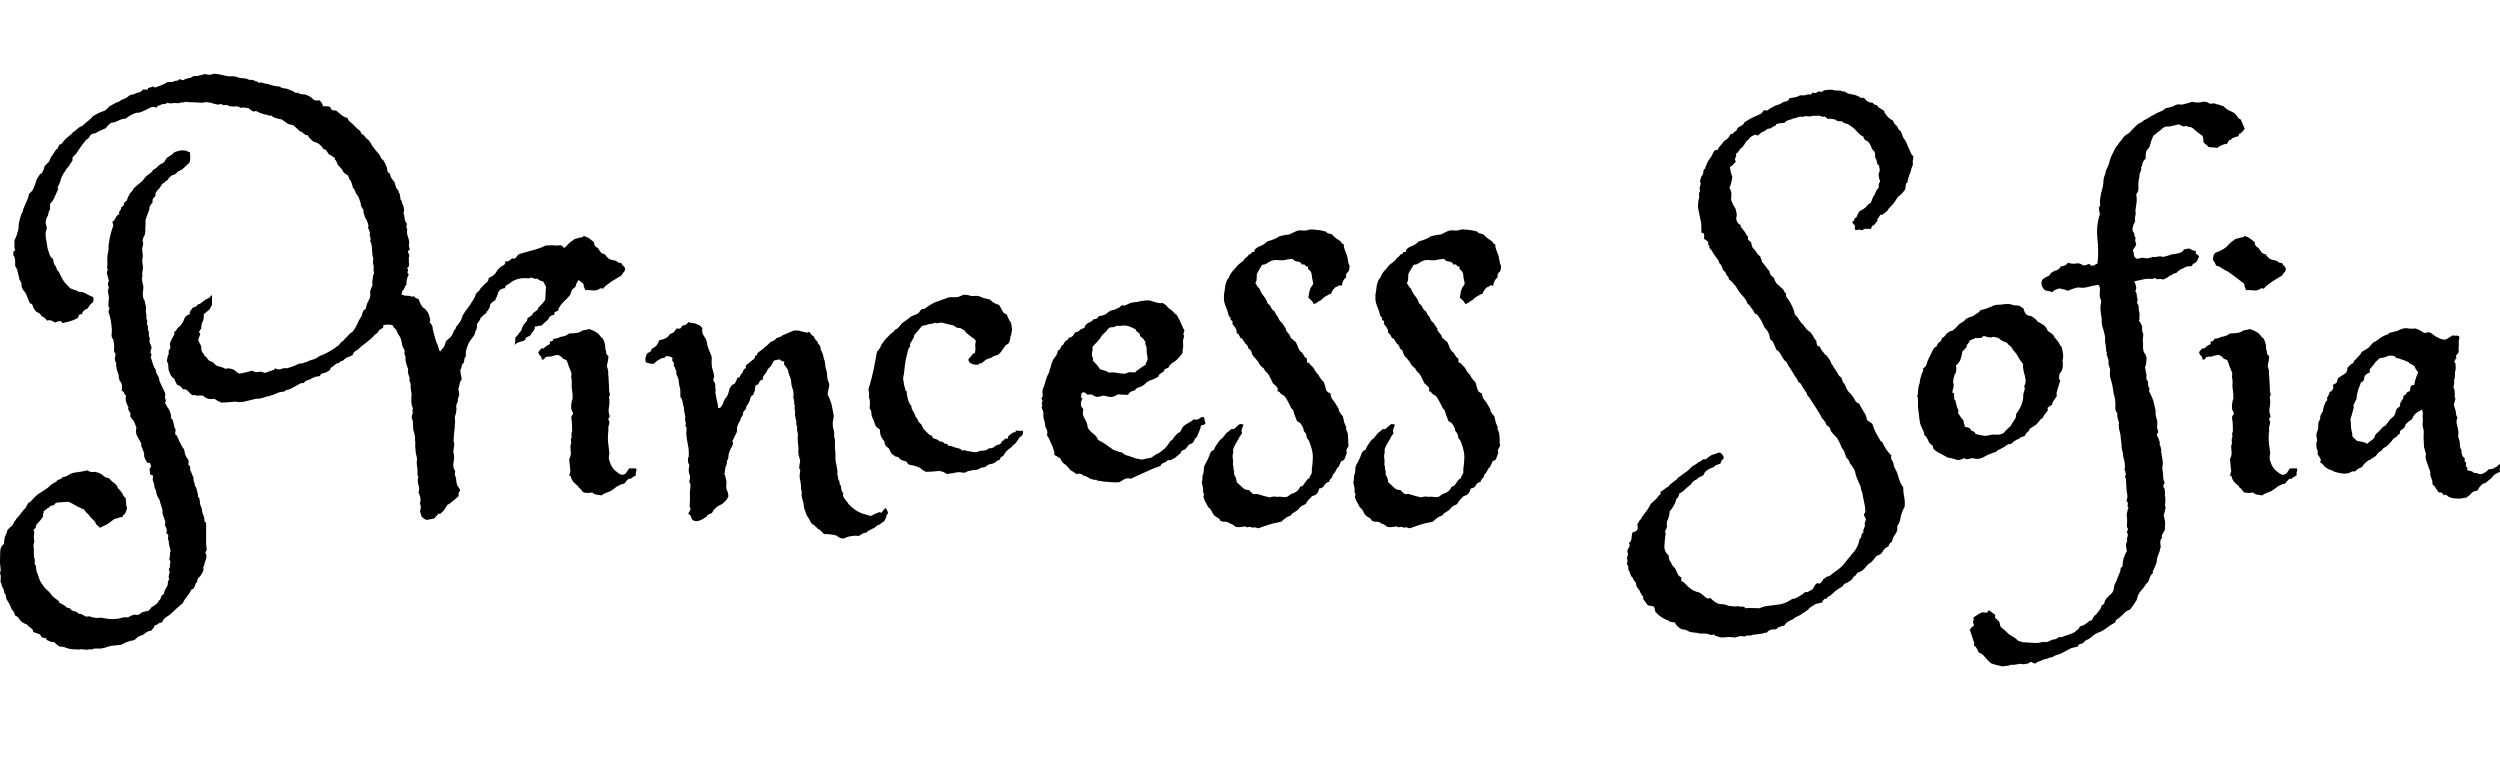 <svg width="71.312" height="21.656" viewBox="0 0 71.312 21.656" xmlns="http://www.w3.org/2000/svg"><path transform="translate(0 13.809) scale(.014 -.014)" d="m387 676q1-10 0.5-14t-1.5-7l-15-14q-7-3-8.5-4t-2.5-3q-5-4-6.5-4t-3.5-1q-6-5-6.5-6t-1.5-3q-4-2-5.5-4t-5.5-4q-5-8-6-9t-3-3q-4-5-5-7t0-5q-2-3-4.5-5.5t-1.5-8.5q-7-8-6.5-10.5t-1.5-7.5q-4-11-5-13-2-6-1.5-11t-0.5-9q1-13-3-19t-1-14q-3-10-2-15.5t1-10.5q-2-9-0.5-15.5t0.5-10.5q-2-11-1-12.5t-1-5.5q1-9 2-12.5t1-5.5q0-8-0.5-8.5t-0.5-2.5q0-12 2-14.5t2-4.5q3-12 2.5-14.5t-0.5-4.5q2-12 1.5-12.5t-0.5-2.5q3-7 2-8t-1-3q3-6 2.5-7.5t-0.5-3.5q3-7 2.5-8.5t-0.5-3.5q3-9 2-10t0-5q1-2 2-5.5t2-5.5q-4-10-1.5-12t-0.5-7q4-12 5.5-17t4.5-8q1-8 4-12t4-12q6-14 9.5-20t1.5-12q3-11 1.5-10.5t-1.5-1.5q6-11 8-13.5t3-7.5q2-4 1.5-8t3.5-6q3-12 3.5-15t2.5-5q-2-10-0.5-10t2.5-2q6-13 8-17 4-8 7-11 2-11 4-14.5t5-7.5q1-4 0-7t3-5q1-7 0.5-8t1.5-3q1-2 2-5.5t3-5.5q0-8 1.5-10.5t1.5-7.5q3-3 5-13 2-6 1.5-8.5t2.5-3.5q2-10 1.5-11t0.5-3q4-8 4-15 5-12 4.5-16t3.5-6q0-13 0-21t0-19q0-6 1-11.5t-3-8.5q4-5 2-13-4-11-4-13.5t-2-2.5q2-8-2-13-4-8-8-10-2-3-2-6t-3-5q-3-9-4.5-10.5t-4.5-2.5q-4-8-9-14t-9-14q-7-6-9.5-8t-4.5-4q-12-12-18.5-15.5t-9.5-11.5q-5 0-7.5-2.5t-7.5-3.5q-1-4-3-6t-4-5q-5 0-9-2.5t-7-5.5q-11-3-14.5-7.5t-10.5-4.5q-13-4-16.5-6.5t-9.5-2.5q-15-1-21.5-3.5t-13.5-3.5q-8 0-12 0t-6-2q-4 1-8 0t-9 0q-8 1-9 0t-2 0q-17 0-24 3t-15 3q-9 7-10 8.5t-5 0.5q-12 4-11.5 6t-1.5 2q-8 1-9 3.5t-3 4.5q-9 3-11.5 4t-2.5 5q-7 7-9.5 7.5t-0.5 2.5q-14 5-17 11t-9 8q-4 12-7 12-3 9-5.5 13t-5.5 9q-1 9-3 11t-2 7q-5 9-5 12t-2 4q1 12 0.5 14t-1.5 4q2 6 1 12t-1 13q0 11 0.5 20.5t7.5 14.5q1 14 3.5 18t3.5 10q5 6 7.5 7.5t3.5 3.5q3 7 6 10 2 4 5 6.5t6 7.5q7 9 9 10 5 11 7 11.5t4 2.5q10 12 18.5 17t16.5 11q4 4 8 7t9 5q2 4 6 4.5t6 4.5q8 1 13.5 5t15.5 5q8 1 13 2t9 2q7-5 16-3 12-3 16-7.5t12-5.5q8-9 10-9 8-8 7.5-8.5t0.5-2.5q9-9 10.5-13.5t5.5-6.5q1-7 1-11.5t2-9.5q-4-13-6.5-13.5t-2.5-4.5q-5 0-8-1.5t-9-2.5q-12-10-18-12.5t-11-5.5q-9 7-9 9t-2 4l-9 9q-3 5-8 9-6 8-7 7.5t-2 0.5q-11 5-16.5 8.5t-11.5 5.5q-15-1-21-1.5t-8-5.5q-7-1-8-2t-2-3q-4-1-6-3.5t-5-3.5q0-4-1-5.5t0-5.5q-7-10-14-17-1-6-2.5-7.5t-3.5-2.5q3-4 1-13 0-7 1-11-3-10-1-14 0-8 0-13t2-11q-1-9 0.5-9.5t1.5-1.5q1-12 2.5-14.5t2.5-6.5q2-5 3-8.5t5-8.5q6-9 7-9 9-8 11.5-12t5.5-6q9-7 10-7.5t0-2.5q12-6 14.5-9t8.5-3q2-5 8-6t9-5q5 0 8-2t7-4q9 1 9.5 0t2.5-1q12-3 17-1 15-3 26-3t19 3q8 1 9 0.5t4 0.5q3 2 8 4t10 0q3 1 5 2.5t5 3.5q13 3 13 3 6 8 8 8.5t4 2.5q7 5 7.5 7.5t3.5 3.5q3 9 4.5 10t3.5 2q0 3 1.5 6.5t3.5 6.5q3 4 3 9t3 8q-2 4-1 8t2 6q-3 7-1 8.5t1 3.5q0 4 1 7.5t-2 6.5q2 11 1.5 13.5t1.5 3.5q-4 14-4 18.5t-2 6.5q2 10-0.5 10t-2.5 3q2 6-1 11t-1 11q-5 14-5.5 16t-0.5 9q-5 15-6 20-6 9-6.5 15t-3.5 9q0 6-1.5 9.5t-2.5 8.5q2 8-0.5 8t-4.5 2q-2 12-0.5 13t2.5 2q-2 10-4 8.5t-4 0.5q-8 12-6 17-3 11-5 14t-1 8q-6 10-9 16t-1 16l-5 13q-6 7-7 9t0 7q-5 8-5 9.5t1 2.5q-3 5-5 11.5t0 12.5q-3 2-4 5.5t-5 4.5q1 5 0.5 11t-4.5 9q-3 11-2 11t0 1q-5 13-4.5 15t-1.5 4q2 3 0 7t-2 7q2 11 1 11.5t-2 2.5q-1 4-0.5 9t-0.5 10q-1 8-2.5 8.5t-1.5 2.5q-1 3-0.5 7t0.5 7q-1 22-7 38 3 10 1.5 9.5t-1.5 1.5q0 12 0.5 12.5t0.5 2.5q0 6-1.5 12t1.5 11q-4 8 0 14-3 11-4 15t2 7q-2 3-1.5 6.5t0.5 7.5q-1 14 1 21t1 13q2 16 4.5 25.5t5.5 17.5q-3 9-0.5 9t2.5 2q5 9 6.5 10t3.5 2q-1 5 1.5 7t2.5 7q5 2 5.5 6.5t5.5 6.5q5 14 8.5 17t5.5 8l10 9q7 5 9 7.5t4 5.5q3 4 8.5 7.5t8.5 8.5q5 3 7 4.5t3 3.5q8 6 8.5 5.5t1.5 0.5q3 2 5 6t5 6q9 5 13 10 3 1 6 2t8 2q10 0 12-1.5t6-2.5zm28-330q1-9-2-14.5t-3-14.5q-6-8-4-8.5t2-2.5q-1-4-2.5-7t-1.5-6q2-5 4.5-9t1.5-10q2-6 4-7.5t2-4.5q5-3 7.5-7.5t9.5-5.5q8-8 9-8 12-3 15-5t7 0q11-1 15-5t9-6q16 3 21.5 5t10.5-2l12 1q4-1 6-2t6 1q11 4 13 4.5t4 3.5q5-4 11.5-1.5t12.5 1.5q14 4 19 7t13 3q3 2 6 2.5t6 2.5q8 3 9.5 3t2.5 1q5 2 8 4.5t8 3.5q19 9 29 17 6 4 8 8 6 4 7.5 6.5t5.5 5.5q6 7 7.5 8t3.5 2q8 10 13 23l6 10q3 12 5 12t3 2q2 10 6.5 18t2.5 17q3 10 4 11t1 3q-1 5 0 10t1 8q3 7 2 8.5t-1 2.5q0 3 0.5 6t-1.5 8q0 7 0.5 9.5t-1.5 6.5q-1 11-1.5 18.5t-3.5 11.5q2 5 0 9.5t0 6.5q-2 7-3.5 10t0.5 5q-3 11-4.5 13t-2.5 4q-4 11-3.5 13.5t-1.5 4.5q-4 6-4 9t-1 5q-3 10-5.5 13t-3.5 5q-2 7-6 11-3 13-6 16t-3 8q-10 6-11 9t-3 5q-5 6-6 6.5t-2 2.5q-3 9-5 9.5t0 3.5q-10 7-13 8-6 10-8 10t-3 1q-4 6-8.5 9.5t-12.5 5.5q-9 8-10 11t-5 2q-8 6-8.5 7t-2.5 0l-14 13q-8 2-10 2.5t-4 2.5l-10 7q-18 3-21 8-5-1-7 0.5t-6 1.5q-11 3-14.5 5.5t-9.5 0.5q-9 6-9 6.5t-2 0.5q-9 2-11.5 1t-5.5 1-9 1.5-11 0.5q-6 3-8 2.5t-4-0.5q-2 1-5 2t-6-1q-11 2-12.5 3t-3.5 1q-10 2-12 1t-7-1q-11 1-18 1-9 0-10 0.5t-2 0.5q-8-2-10.5-1.5t-4.5-1.5q-9 1-14.5 0t-8.5 1q-5-3-12-3-5-3-8-3t-1-4q-5 1-8 1.5t-7-1.5q-11-6-14-7-10-4-11-3.5t-2 0.5q-15-5-22-12-10-1-16-4.5t-15-4.5q-6-5-7.5-7t-3.5-4q-17-7-20-10-10-1-12-6t-7-7q-9-11-13-17t-8-12q-5-5-6.5-6.5t-0.5-6.5q-7-11-8-12.5t-3-3.5-3.5-5-3.5-5q-2-4-4-7.5t-3-9.5q-3-8-5-11t1-4q-7-16-9.5-21t-7.5-10v-11q-4-7-4-12-5-8-5-16 3-9 2-12t-2-7q0-9 0.5-12t1.5-8q1-6 1.5-10t2.5-9q1-4 3-8.5t6-6.5q2-12 3.5-13t2.5-3q2-7 3.5-8t2.5-3q8-17 13-22.5t10-10.5q10-4 12.5-4.5t3.5-2.5q10 0 16.5-4t14.5-7q2-9-3-12.5t-8-10.5q-11-4-12-12-5 1-6-2t-3-6q-10-5-16.5-6.5t-14.5-3.5q-1 5-6.5 4t-7.5-3q-3 2-8 4t-9 0q-6 8-11 9-2 4-5 6t-7 4q-6 8-6.5 12t-5.5 4l-5 12q-3 9-5.5 11.5t-4.5 6.5q-2 2-2 6t-1 7q-4 6-4 8.5t-1 4.5l-3 13q-5 9-4.5 9.5t0.5 2.5q0 16-4 17 0 9 1.5 9t2.5 2q-2 3-1.5 9.5t-0.5 8.5l5 12q4 12 4 18t2 13q3 12 5 15t2 6q6 15 8.5 20t3.5 12q6 6 7 7t1 2q5 11 5 12 3 11 4 11 5 8 6 9t3 1q5 9 5 11.5t2 4.5 4 4 4 4q3 9 6 12 7 10 8 12t3 2q4 10 6 9.5t3 1.5q6 8 8 9.5t4 3.5q9 7 10 9t4 3q8 7 10.5 8.5t5.5 2.5q5 5 11 9.5t11 10.5q12 7 15.5 8t8.5 3q2 2 4 3.5t4 4.5q12 7 14 8 7 2 8.5 3.5t3.5 2.5q9 3 13.5 7t10.5 4q5 3 10.5 4t8.5 6q10-1 10 0.5t1 2.5q12 4 12 2.5t2-1.5q18 6 25 11 11 0 12 1 4 2 7.5 2t4.5 3q11-3 10.5-1.5t1.5 1.5q9 3 9.5 2.5t2.5 0.5q5 4 9.5 3.5t9.5 1.5q9 3 12 2t7-1q3 0 5.5 1t5.5 1q10-1 19-3.5t20-1.5q12-4 16.5-4t8.5-1q6-3 9-2.5t5-0.5q6-3 8-3t3-3q3 2 6.5 1t6.5-2q9-1 9.5-2t2.5-1q11-3 18-3 4-4 13-4l13-5q2-1 5-3t6 0q2-4 14-4 12-4 16-9t14-3q2-2 4-4.5t3-7.5q10 0 14-1 3-6 5-7t8-1q5-4 10-8.5t13-6.5q2-6 7-9.5t9-8.5q5-5 8-7t4-7q5-2 7.5-6t7.5-7q6-8 6-9t1-2q8-11 10.5-13.5t4.5-5.5q2-2 3-5.5t5-5.5q8-14 8-19.5t5-7.5q2-8 4.5-11t5.5-7q1-3 1.5-5.5t1.5-5.5q6-7 5.5-9t1.5-2q2-9 2-13 3-3 3-6t2-5q1-2 2-7.5t-1-9.5q2-4 2.5-10.5t4.5-10.5q-1-6-1-8t2-3q-2-8 1.5-17t1.5-17q3-10 0.5-10t-2.5-2q4-9 3-10t-1-3q0-10 0.5-14t-4.5-7q4-2 2-6t2-7q-5-8-5-21-3-3-4-6.5t-4-5.5q-2-11-3.5-13.5t-3.5-5.5q-7-14-9-19.5t-7-7.5q-4-6-4.5-8.5t-5.5-2.5q0-6-3.5-9.5t-2.5-8.5q-10-6-10-7.5t-1-2.5q-7-5-8-6.5t-3-3.5q-11-10-21-17-7-6-9-8-10-5-10-11-10-5-10.5-4.5t-1.5-0.5q-6-4-9-7-4 0-5.5-2.5t-6.5-2.5q-9-8-11-8.5t-2-4.5q-8-6-14-7t-7-6q-11-1-15.5-4t-11.5-5q-3-1-4.5-3.5t-6.5-1.5l-22-12q-11-3-11-4t-1-1q-2-1-5.5-1t-5.5-1l-12-5q-8-2-9-3t-3 0q-15-6-23-5-16-4-24.5-6t-17.5 0q-14-1-18.5-1.5t-9.5-0.5q-11 4-15 8-14-3-23 6-8 1-9 0.5t-2-0.5q-2 0-4.5 1t-6.5 0q-7 6-10 9.5t-9 2.5q-5 8-12 9-6 11-5 12-7 3-11 15-2 3-2 10.5t-3 10.5q2 15 4 14-1 9 1 10t2 4q0 4-0.5 6t0.5 5q5 11 7 13.5t1 7.5q4 2 5.5 5.5t5.5 5.5q7 8 9.5 15.5t11.5 9.5q-1 5 1 7t4 6q9 3 10 5.5t5 2.5l12 9q10 4 10 6.5t3 1.5v-19q-2-3-3-5.5t-3-4.5z"/><path transform="translate(10.705 13.809) scale(.014 -.014)" d="m159 66q3-11 0.5-21t3.5-19q-2-5 0-9.5t2-9.5q1-9 3.5-12t4.5-7q-4-7-3.5-9t0.5-3q-6-6-9-8-10-9-14-10l-7-11q-8-9-8.5-8t-2.5 1q-2-2-4.5-5t-4.5-5q-14-3-16-3-10 5-10.5 9t-2.5 8q3 10 1 13.5t0 7.5q1 8-4 18 2 5 1 11-2 7-2.5 12t1.5 8q-2 2-2 6.5t0 9.5q-2 12-1.5 15t0.5 6-1.5 8-1.5 10q-1 9-0.5 12.5t-0.5 7.5q0 2 0 5t-1 7q0 2-1.5 6t-1.5 9q0 13-1.5 15.5t-1.5 5.5q3 9 2 12t1 5q-3 5-3.5 14t0.5 15q-2 11-2 14t0 7q-3 8-2.5 9t0.5 3q-4 11-3.5 13.5t0.5 4.5q-6 15-5.5 21t-2.5 11q2 5-0.5 9t-3.5 7q-2 15-6 20t-6 12q-2 2-4 4t-4 6q-12 2-20-0.5t-15-7.5q-8-7-12-8t-6-5q-4 2-7 4.5t-6 4.5q1 3 2 6.5t1 7.5q2 3 5.5 5t4.5 7q6 3 6.5 5t2.5 4q7 8 10 8 6 6 7.5 8t3.5 1q12 11 19.5 15t15.5 6q3 0 6.5 0.5t5.5-1.5q12 0 13.5-1.5t5.5 0.5q3-4 10-6 2-4 3-7t3-6q2-4 5-5.5t5-4.5q6-8 6-12 4-11 0-11 2-3 4.5-6t2.5-9q3-11 5-19t5-13q3-12 5-14l8 10q2 3 2.5 6.5t2.5 5.5 4.5 4 4.5 4q6 10 6 12t3 3q1 5 3 7t4 5q6 7 8 17 2 2 3.5 5t3.5 5q2 3 4 5.5t4 5.5q7 11 9 14.5t3 8.5q4 4 6 5.5t3 4.5q10 11 13.5 13.5t3.5 8.5q13 5 17 15 8 9 12.5 10.5t4.5 8.5q6-1 8.5 1.5t5.5 4.5q6-2 8.5 2.5t6.5 6.5q15 4 19.5 5.5t9.5 2.5q10 3 15 5t9 4q13 1 16 0.5t7-0.5q2 0 6.5 0.5t6.5-4.5q7-1 10.5-4.5t8.5-5.5q1-5 5.5-7.5t3.5-9.5q2-2 3-7t3-8q0-7-1.5-8.5t1.5-2.5q0-11-0.5-10.5t-1.5-1.5q-7-10-7-15-7-5-8-8-2-6-2.5-7.5t-2.5-3.5q-8-9-9-9-7-8-8-9-4-6-4.5-7t-0.5-4q-3-2-6-3t-2-6q-10-1-13-10-12-10-13-12-5 0-7.5-1t-6.5-1q0-7-3.5-10t-5.5-8q-8-4-9.5-5.5t-0.5-3.5q-5-3-12-4.5t-10-6.5q2 11 1 15 7 7 8 9.5t4 4.5q3 9 4.5 11.5t3.5 4.5 3.5 4 1.5 6q8 5 9.5 6.5t1.5 3.5q9 7 10 7.5t0 2.5q8 8 10.5 11t4.5 6q1 7 1 14t1 13l-6 11q-8 1-12 6-3-2-8 0.5t-9-0.5q-23 3-38-9-4-3-7-4.5t-4-6.5q-8 0-13-7-3-11-5-13t0-3q-12-8-12-10.5t-1-5.5q-4-8-6-8.5t0-2.5q-9-6-9.5-8t-2.5-1q-1-5-3.5-8t-4.5-6q1-8-1.5-12t-3.5-10q-10-13-12-17.5t-4-10.5-1.5-11.5-2.5-7.5q-1-8-2-10t-3-3q-1-3-1.5-6.5t-2.5-4.5q1-10 2.5-15.5t-2.5-8.5q-2-10-4-16 2-5 2-12-3-6-3-13-4-8-3-11.5t0-6.5q0-4-1-7t-2-6q0-4 0.5-7.5t-0.5-8.5q0-7-1-13.5t-1-12.5q-1-8 0-9.5t1-3.5z"/><path transform="translate(15.354 13.809) scale(.014 -.014)" d="m92 506q5-2 7.5-3t6.5-4q8-6 8-8t0-3q3-5 5-5.5t3-2.5q5-8 7.5-9.5t6.5-2.5q6-9 11.5-10.5t10.5-2.5q4-3 6-4t5 0q2-5 5.5-7.5t1.5-9.5q-3-3-5-6.5t-7-5.5q-8-5-16-10-7-5-10.5-8t-5.5-6q-4 2-7 0t-6-3q-6-1-12 0t-11 0q-4 9-3.5 10.5t-1.5 3.5q-14 11-19.5 15t-12.5 9q-7 3-12.5 7t-11.5 5q-2 5-3.5 7t-3.5 6q2 12 5 13 21 8 27 17 7 7 9.5 8t3.5 3q13 4 16 4t3 3zm107-474q2-3 0.5-6t-0.5-8q-9-5-10-6.5t-5-0.5q-6-6-7.5-8.5t-6.5-2.5l-10-5q-6-5-8-6t-4-3q-7-3-11.5-4.5t-7.5-4.5q-5 1-10 1.5t-9 4.5q-5-1-10.5-1t-8.5 2q-7 9-8.5 9t-0.5 2q-6 5-11 10-5 8-4.5 10t-3.5 2q2 8 2.5 9.5t-0.5 3.5l-2 21q2 4 3 8t0 9q-1 11 0 12t1 3q-1 8 0 10t1 4q-1 6 0 8t1 4q0 17-1.5 23t3.5 11q0 2-2 5.5t-2 7.5q0 7 1 11.5t2 6.5q0 11-1 16.5t-1 10.5q1 12-1 16 0 3 0.5 6t-0.5 5q-6 14-7.5 20t-8.5 7q-7 9-13.5 8t-11.5-3q-12 0-13-3.5t-6-2.5q0 5-3 7.5t-4 7.5q7 9 8 8t2-1q10 9 14 9-2 6 2 6t5 5q8 1 10 2t4 2q11 1 18 7 8 0 15 1t12 5q11 2 14 3 16-6 19.5-11t8.5-9q5-12 4.5-16.5t1.5-7.5q0-7 2-8.5t3-3.5q-1-10-2-13t-1-7q3-9 2.5-13t0.5-7q1-17 1-19 0-13 1.5-16t-1.5-7q2-11 0-21.5t2-18.5q-4-5-3-7t2-4q0-4-1.5-8t-0.5-8q-2-17-0.5-28t2.5-20q-2-9-0.5-14t3.5-10q6-11 12-14 2-2 5-4t7-2q5 1 7.5 4.5t5.5 8.5z"/><path transform="translate(18.553 13.809) scale(.014 -.014)" d="m380 33q2-10 1-10.5t0-2.5l2-11q3-4 2.5-7t2.5-5q1-9 2-11.5t3-3.5q-1-5 0-7t2-4q6-8 7-8.5t1-2.5q14-15 29-20l17-5q10 5 10 5 9 4 9.5 2.5t2.5-0.5q5 7 6.5 7.5t1.5 2.5q5-8 5-10.5t-3-4.5q0-4-2-7.5t-3-5.5q-4-2-6.5-4.5t-5.5-2.5q-7-5-7.5-6t-2.5-1q-12-6-12-6.5t-2-2.5q-6 0-11-4t-10-2q-15-1-19.5-3.5t-8.5-2.5q-8 2-11 6-16 4-26 3-8 8-9 9t-3 1q-6 7-14 12-6 12-8 14t-3 6q-2 7-3 8.5t-1 4.5q-1 9-2.5 13.5t-2.5 9.5q1 9-1 13 0 11-1.5 17t-1.5 11q0 4 1 8.5t-2 6.5q1 11 1.5 11.5t0.5 2.5q0 3-1 6t-2 7q-1 5-0.5 10.5t-0.5 10.5q0 3-0.5 6.5t-0.5 6.5q1 10 0 12t-1 5q0 9-1 10t-1 2q1 6 0 7.5t-1 3.5q-2 9-1.5 10.5t0.5 3.5q-2 8-1 10.5t-1 5.5q0 10-1 11t-1 2q1 6 0.5 9t-0.5 5q-4 12-4 16t-1 8q-2 5-3.5 9.5t-2.5 9.5q-3 5-6 8.5t-1 7.5q-9 3-8.5 4t-1.5 1q-9-1-12-3-4-10-8-13t-6-9q-6-8-7-9.5t-1-6.5q-6-1-7.5-6t-7.5-6q-1-12-2.5-13.5t-1.5-5.5q-5-2-6-6t-3-9q-1-3-3.5-5.5t-2.5-7.5q-5-6-6-7.5t0-4.5q-6-9-5.5-10t-0.5-2q-5-9-5-10-2-4-1.5-7t-0.5-7q-5-10-6-12.5t-3-5.5q2-5 0.5-8.5t-3.5-6.5q-5-11-5-16.5t-3-8.5q0-9-3-13-2-10-1-11.5t-2-0.5q3-6 5-18 0-4-0.5-9t1.5-8q4-12 2.5-14t-2.5-5q-6-6-9-9-10-5-11-6-8-7-8.5-9t-2.5-4q-10-4-10-6t-2-2q-8-6-15.5-8t-12.5 3q-3 8-4.5 9t-3.5 3q6 9 4.5 11t-1.5 4q1 14 0.5 21.5t0.5 12.5q1 10 0 12t-2 4q3 9 1 13.5t-2 9.5q0 4 1 8t-2 7q-1 11 0 11t1 2q1 12-1.5 23.5t-3.5 23.5q1 11 0.5 12.5t-2.5 2.5q2 5 0.5 9.5t-0.5 10.5q-3 13-2.5 15t-1.5 7q-2 12-3.5 14t-2.5 4q0 5 0 11t-2 11l-2 14q-1 4-3 7.5t-1 7.5q-4 11-5 12t0 5q-5 7-3.5 8.5t-0.5 3.5q-12 5-13.5 1.5t-6.5-2.5q-10-5-12.5-7.5t-5.5-4.5q-5 0-8 1t-7 2q-2 5-1 9t3 9q7 4 8 5t1 4q9 5 11.5 9t4.5 9q10 2 14.5 5t7.5 8q5 1 8 4t5 7q8-1 9 1t3 5q5 0 8 2.5t5 4.5q5-2 9-2t7-2q8-3 9-5t3-3q-2-10 3.5-17t6.5-18q3-10 5.5-15t3.5-10q-1-17 1.5-24t3.5-15q-3-7-1-9.5t3-5.5q0-10 1-12.5t-1-2.5q2-14 4-21t2-13q5 0 6 2.5t3 4.5q1 2 3 7.5t4 6.5q2 2 4 7t3 11q5 9 8 9.5t4 3.5q3 5 3.5 8t4.5 2q4 8 5.5 9t1.5 2q1 5 4.5 7t1.5 6q10 9 13 11t6 5q-1 5 2 5t3 5q11 8 13.5 10.5t5.5 4.5q8 7 8 8 9 2 11 7 10 3 13 6 12 5 16.5 7t7.5 3q9 0 10.5-0.5t4.5-1.5q12-3 13-2t3 1q6-9 8-8 5-10 8-11 1-5 4-7.5t3-9.5q5-10 5-11.5t1-5.5q3-8 3-11.5t1-8.5q3-9 3-13.5t1-9.5q1-4 2.5-7.5t0.5-7.5l-3-16q5-11 6.5-15.5t2.5-9.5q2-11 3-15.5t0-8.5q-2-8-1.5-12t0.5-6q3-10 2.5-15.5t1.5-9.5q0-8 0-11t0-6q1-8 1-11 0-10 0-14z"/><path transform="translate(24.555 13.809) scale(.014 -.014)" d="m244 33q-5-4-10.5-4t-11.5-2q-3 0-5.5-1.5t-5.5-2.5q-11 2-15 1t-10-2q-3 0-7-1t-6 1q-6 4-8 3.5t-3 1.5q-10-1-16-1.5t-14-0.5q-2 2-5.5 3.5t-5.5 4.5q-11 5-18 5.5t-10 7.5q-13 3-14.5 6.5t-7.5 3.5q-9 6-9 7l-5 10q-9 5-9 14-4 5-6.5 9.5t-2.5 14.5q-4 3-5.5 4t-3.5 4q-2 6-4 11-5 10-4.5 14.5t-3.5 9.5q0 5 0.5 9t-0.5 9q-2 6-1.5 7.5t0.5 3.5q0 3-1 7t1 8q6 20 9.5 37.5t6.5 34.5q5 4 9 14 6 9 7 10 6 6 8 8 3 4 6.5 6t5.5 6q5 2 8.5 6t6.5 8q11 7 14.5 10.5t9.5 5.5q10 3 12.5 8.5t9.5 4.5q2 2 5 4t6 4q5 3 9.5 5t10.5 4q5 2 10 3.5t10 3.5q14-1 19.5 1t9.5 4q11-1 12.5-2t3.5-1q5 0 8.5 0.5t8.5-1.5q4-2 9.5-3.5t10.5-2.5q7-8 19-11 5-10 7.5-14t7.5-5q1-3 2.5-6t3.5-7q3-3 4-9.5t1-10.5q-2-7-1.5-8.5t-1.5-2.5q-1-10-3-13.5t-7-5.5q-6-9-9-13t-7-7q-10-2-12-5-12-4-13-5-7-7-10-7t-5-3q-19 0-20 11 8 9 9 11t4 1q2 8 1.5 11t-0.5 6 1 6-2 6q-8 6-9 6.5t-3 2.5q-7 5-7 6.5t-2 2.5q-7 5-10 5t-6 1q-6 5-9 5t-5 1q-15 4-16 4-4 0-7-1t-7 1q-3-2-5-2t-7-1q-8-3-11-3t-7-5q-9-11-11-13t-2-6q-5-9-7-12t0-5q-6-10-5.5-11t-0.5-3q-4-15-5-24t-2-18q-2-10-2-11 2-10 2-13 3-9 3-11t2-1q2-23 10-31 0-6 3.5-10.5t4.5-10.5q4-4 5.5-8.5t6.5-7.5q5-11 6-11.5t2-1.5l8-8q6-2 6.5-4t2.5-4q10-2 12-6 8 0 11-5 5 1 6-2t6-2q9-4 15-5t8-5q4 2 7 0.5t7-1.5q8-2 13-2 4 0 7 1.5t6 1.5q9 0 12.5 3t8.5 2q4 2 7 4.5t9 3.5q3 2 4 5t5 3q0 4 4.5 3.5t3.5 4.5q11 10 13 8.5t3 3.5q4 0 7.5-0.5t6.5 0.5q2-10-6-13l-8-12q-7-6-7.5-6t-0.5-2q-9-6-13-11t-5-8q-5-1-6-5t-6-4q-5-6-12.5-7t-11.5-6z"/><path transform="translate(29.559 13.809) scale(.014 -.014)" d="m282 53q-5-2-7-3.5t-7-0.5q-3-4-8-5.5t-7-6.5q-15-5-23-9-18-8-24.5-11t-12.5-6q-8 2-13.5-1t-9.5-6q-9-1-18 0t-14 1q-10 2-12.5 2t-2.5 2q-4-1-6 0t-5 1q-10 6-13 6.5t-5 2.5q0 1-4.5 2t-6.5-1l-14 9q-9 12-12 12-8 8-8 12-4 1-6 3t-6 3q0 8-1 9.5t-2 6.5q-6 13-6 13-1 4-3 6.5t-3 4.5q0 2 0.5 4.5t-0.5 6.5q-4 6-4 12-1 7-3 12-1 4-0.5 8t-0.5 6q-3 8-3 9.5t2 2.5q-3 2-1 7t-2 7q4 4 3 10t1 11q3 7 5 15 3 10 4.5 12.5t2.5 4.5q2 9 3 10.5t1 3.5q3 12 8 17.5t6 13.5q4 1 5.5 5.5t5.5 6.5q3 7 6.5 8.5t4.5 5.5q6 1 8.5 4t4.5 7q6 1 9.5 4.5t9.5 4.5q2 8 8.5 10.5t10.5 7.5q8 0 10 6 13 2 17 6t9 6q7 1 9 2.5t6 2.5q9 8 9.5 5.5t2.5-0.5q4 1 7.5 3t8.5 3q9 1 11.5 1.5t5.5 1.5q14 2 19 1 5-2 13-4t13-1q2-2 5-3.5t5-5.5q10-7 12-10t6-5q7-12 9.5-18.5t6.5-13.5q-3-8-2-8.5t1-2.5-1-5.5-1-6.5q1-8 0-13t-1-10q-10-14-17.5-18t-11.5-12q-9-3-8.5-5t-1.5-3q-8-5-9-6.5t-1-3.5q-8-5-15-7-8-3-11-6.5t-7-5.5q-3-2-7.5-3t-7.5-6q-11-2-14-9-12 0-15 0.5t-5 0.5q-11-6-11-5t-1 0q-3-1-7 0t-9 2q-2 1-6-0.5t-6-1.5q-6-1-10 2.5t-12 1.5q-3 2-5.5 4t-6.5 0q-1-1-1.5-7t3.5-4q-4-5-4-11.5t5-10.5q-3-11 2.5-19.5t6.5-18.5q5-8 11.5-12.5t9.5-12.5q8-4 15.5-9t15.5-11q6-2 9.5-3.5t7.5-1.5q8-7 13-7 12-4 14-5t4-1q9-2 11-2 12 3 14.5 3t5.5 2q8 6 12 7.5t7 4.5q8 6 8.5 7.5t2.5 2.5q7 10 7 11 4 1 5.5 4t3.5 5q6 7 7.5 7.5t3.5 1.5q5 10 6.5 11.5t4.5 3.5q14 8 17 11 8-2 12 2t9 2q2-9 2-10t1-2q-1-3-6-3.5t-4-5.5q-5-12-6.5-16t-5.5-7q-2-9-11-11-6-6-8-10-9-2-10-8zm-152 181q4-1 10-3t8-4q6 1 11 0.5t9-1.5q13-2 16 0t7 2q11-1 11.5 0.5t2.5 2.5q13 10 18 12 0 3 1.5 5.5t2.5 5.5q0 4-1 8.5t-1 8.5q0 10-2 12.5t0 5.5q-5 8-8.5 10t-3.5 7q-4 4-6 5t-2 4q-16 9-25 8-11-1-11-0.5t-1 0.5q-10-4-12.5-3.5t-5.5-1.5q-8-10-11.5-12.5t-5.5-7.5q-9-11-13.5-15t-2.5-8q-3-13-0.5-16t0.5-7q4-4 8-8.5t7-9.5z"/><path transform="translate(34.562 13.809) scale(.014 -.014)" d="m169 141q-3 11-4.5 11.5t-2.5 2.5q-4 9-5 10-4 8-5.5 10t-3.5 5q-7 3-8.5 6t-5.5 3q2 6-2 10t-7 6q-3 7-5 10.5t-4 7.5q-2 3-5 5.5t-5 7.5q-3 2-6 5t-5 8q-8 10-9 10.5t-2 2.5q-2 3-3 7.5t-6 6.5q-1 7-6 10-6 9-7 10.5t-3 0.5q-3 7-4.5 8.5t-3.5 2.5q0 7-3 11t-6 8q2 5-1.5 6.5t-1.5 5.5q-4 2-5 7t-3 10q-4 10-5 14t-1 9q0 10 0.5 10.5t0.5 1.5l2 15q4 14 7 14 1 5 6 12 7 8 8.5 9.5t3.5 4.5q6 5 9.5 7.5t5.5 6.5q6 4 8 8 4 0 5 3t6 2q0 5 2.5 6.5t4.5 3.5q16 6 18 11 10 3 12 4 7 2 14 7 12 3 15 3t6 1q10 5 13.5 6.5t7.5 1.5q12-1 15.5 0.5t7.5 1.5q2 0 5.5-0.5t6.5-0.5q9-1 11.5-2t5.5-1q2-3 5.5-4t7.5-2q7-8 13-11 6-4 7-6.5t4-2.5q0-6 2.5-12.5t4.5-11.5q2-10 2.5-13.5t2.5-6.5q0-11-4-13.5t-3-10.5q-7-4-9-17-5 2-7 0t-6-3q-7-7-7.5-10.5t-4.5-3.5q-11-6-13-8t-4-4q-5-2-7.5-4.5t-7.5-3.5q-2 5-5 7.5t-6 5.5q2 12 2 12 2 8 4.5 10.5t3.5 6.5q-3 13-3 16.5t-2 7.5q-2 2-4.5 4.5t-0.5 5.5q-5 0-6.5 3t-6.5 1q-2 6-9 6.5t-10 5.5q-11-1-14.5-2t-7.5-1-10 0.5-11-1.5-9-5-10-3q-8-13-11-19 0-8-0.5-12t-2.5-6q2-3 3.5-6t4.5-5q4-10 9.5-16.5t7.5-14.5q5-3 7-8t7-8q4-9 7-11 3-9 8-12 7-11 8-12t0-3q5-7 7-9t3-7q3-2 5.5-4.5t5.5-4.5q1-4 2.5-6t1.5-5q4-7 5.5-8t3.5-3q2-3 3.5-6t5.5-5q0-10 2-9t3-1q2-3 4.5-5t4.5-5q4-8 7-10.5t5-7.5q6-9 8-9 3-7 4.5-14.5t9.5-9.5q1-9 4-12 7-9 6.5-9t0.5-1q6-9 6-11t1-4q4-7 7-9 3-11 3-13 4-9 4.5-11t-1.5-2q5-7 5-18t1-17q-6-10-4.5-11t0.5-4q-2-5-3.5-10t-7.5-6q-5-11-5.5-12t-2.5-2q-5-10-7.5-12t-2.5-6q-5-6-6-7t0-3q-8-2-10.5-7.5t-10.5-6.5q-3-14-14-15-8-8-10-11t-4-6q-8-3-10.5-6t-5.5-6l-11-7q-2-4-5.5-5t-6.5-3q-9-7-9.5-8t-2.5-1q-16-3-25-6t-20-7q-9 3-9.5 2t-1.5-1q-7 3-10 1.5t-5 1.5q-6-1-10.5-1.5t-9.5 0.5q-7 6-10 6-8 5-12 4.5t-9 1.5q-2 5-6.5 7t-8.5 7q-5 10-6.5 11t-3.5 3q-5 10-5.5 10.5t-1.5 2.5q-4 10-2.5 10.5t0.5 4.5q-2 2-1.5 5t-0.5 8q-2 8-2 10t1 4q0 10 1 11t1 3q1 4 1 8t1 7q9 16 11 23.5t9 9.5q1 5 7 13 4 7 10 11l8 10q7 5 8.5 7t6.5 1q11 10 12.5 10.5t7.5-1.5q-2-4-3.5-8.5t0.5-8.5q-7-10-7-11t-1-2q-3-5-4-7t-3-5q-4-9-3.5-10t0.5-3q-2-11-1.5-11t0.5-1q1-11 0.5-11.5t-0.5-1.5q2-6 1.5-9t1.5-5q-1-10 2-11 1-3 2-6t1-6q9-8 13-12t12-4q8-9 10.5-8.5t6.5 0.5q6-2 13-4t12-3q10 3 14 1 7 1 11.5 0t9.5 0q4 2 7 4.5t8 3.5q9 5 10.5 9.5t6.5 4.5q8 11 9.5 13t4.5 3q1 4 2.5 6t2.5 5q0 11 0.5 12t0.5 3q2 18 0.5 26t-3.5 14q-3 9-4.5 11.5t-3.5 4.5q-1 9-4 11.5t-3 7.5q-5 13-13 15z"/><path transform="translate(38.883 13.809) scale(.014 -.014)" d="m169 141q-3 11-4.5 11.5t-2.5 2.5q-4 9-5 10-4 8-5.5 10t-3.5 5q-7 3-8.5 6t-5.5 3q2 6-2 10t-7 6q-3 7-5 10.5t-4 7.5q-2 3-5 5.5t-5 7.5q-3 2-6 5t-5 8q-8 10-9 10.5t-2 2.5q-2 3-3 7.5t-6 6.5q-1 7-6 10-6 9-7 10.5t-3 0.5q-3 7-4.5 8.5t-3.5 2.5q0 7-3 11t-6 8q2 5-1.5 6.5t-1.5 5.5q-4 2-5 7t-3 10q-4 10-5 14t-1 9q0 10 0.5 10.5t0.5 1.5l2 15q4 14 7 14 1 5 6 12 7 8 8.5 9.5t3.5 4.5q6 5 9.5 7.5t5.5 6.5q6 4 8 8 4 0 5 3t6 2q0 5 2.5 6.5t4.5 3.5q16 6 18 11 10 3 12 4 7 2 14 7 12 3 15 3t6 1q10 5 13.5 6.5t7.5 1.5q12-1 15.5 0.5t7.5 1.5q2 0 5.5-0.5t6.5-0.5q9-1 11.5-2t5.5-1q2-3 5.5-4t7.5-2q7-8 13-11 6-4 7-6.5t4-2.5q0-6 2.5-12.5t4.5-11.5q2-10 2.5-13.5t2.5-6.5q0-11-4-13.5t-3-10.5q-7-4-9-17-5 2-7 0t-6-3q-7-7-7.5-10.5t-4.5-3.5q-11-6-13-8t-4-4q-5-2-7.5-4.5t-7.5-3.5q-2 5-5 7.5t-6 5.5q2 12 2 12 2 8 4.5 10.5t3.5 6.5q-3 13-3 16.5t-2 7.5q-2 2-4.5 4.5t-0.5 5.5q-5 0-6.5 3t-6.5 1q-2 6-9 6.5t-10 5.5q-11-1-14.5-2t-7.5-1-10 0.5-11-1.5-9-5-10-3q-8-13-11-19 0-8-0.5-12t-2.5-6q2-3 3.5-6t4.5-5q4-10 9.5-16.5t7.5-14.5q5-3 7-8t7-8q4-9 7-11 3-9 8-12 7-11 8-12t0-3q5-7 7-9t3-7q3-2 5.5-4.5t5.5-4.5q1-4 2.5-6t1.5-5q4-7 5.5-8t3.5-3q2-3 3.5-6t5.5-5q0-10 2-9t3-1q2-3 4.5-5t4.5-5q4-8 7-10.5t5-7.5q6-9 8-9 3-7 4.5-14.5t9.5-9.5q1-9 4-12 7-9 6.5-9t0.5-1q6-9 6-11t1-4q4-7 7-9 3-11 3-13 4-9 4.5-11t-1.5-2q5-7 5-18t1-17q-6-10-4.5-11t0.5-4q-2-5-3.5-10t-7.5-6q-5-11-5.5-12t-2.5-2q-5-10-7.5-12t-2.5-6q-5-6-6-7t0-3q-8-2-10.5-7.5t-10.5-6.5q-3-14-14-15-8-8-10-11t-4-6q-8-3-10.5-6t-5.5-6l-11-7q-2-4-5.5-5t-6.5-3q-9-7-9.5-8t-2.5-1q-16-3-25-6t-20-7q-9 3-9.5 2t-1.5-1q-7 3-10 1.5t-5 1.5q-6-1-10.5-1.5t-9.5 0.5q-7 6-10 6-8 5-12 4.5t-9 1.5q-2 5-6.5 7t-8.5 7q-5 10-6.5 11t-3.5 3q-5 10-5.5 10.5t-1.5 2.5q-4 10-2.5 10.5t0.5 4.5q-2 2-1.5 5t-0.5 8q-2 8-2 10t1 4q0 10 1 11t1 3q1 4 1 8t1 7q9 16 11 23.5t9 9.5q1 5 7 13 4 7 10 11l8 10q7 5 8.5 7t6.5 1q11 10 12.5 10.5t7.5-1.5q-2-4-3.5-8.5t0.5-8.5q-7-10-7-11t-1-2q-3-5-4-7t-3-5q-4-9-3.5-10t0.5-3q-2-11-1.5-11t0.5-1q1-11 0.5-11.5t-0.5-1.5q2-6 1.5-9t1.5-5q-1-10 2-11 1-3 2-6t1-6q9-8 13-12t12-4q8-9 10.5-8.5t6.5 0.5q6-2 13-4t12-3q10 3 14 1 7 1 11.5 0t9.5 0q4 2 7 4.5t8 3.5q9 5 10.5 9.5t6.5 4.5q8 11 9.5 13t4.5 3q1 4 2.5 6t2.5 5q0 11 0.5 12t0.5 3q2 18 0.5 26t-3.5 14q-3 9-4.5 11.5t-3.5 4.5q-1 9-4 11.5t-3 7.5q-5 13-13 15z"/><path transform="translate(47.4 13.809) scale(.014 -.014)" d="m456 73q8-12 12-14-2-6 1.5-11t3.5-12q6-10 8-17 5-19 11-25 0-11 2-20t1-20q-7-13-8.5-23t-6.5-16q1-11-4-17t-7-16q-5-1-7-9-8-3-11.5-10t-12.5-9q-7-9-10-12t-7-5q-9-11-13-13.5t-10-4.5q-2-5-5-6.5t-5-6.5q-9-7-13-8t-6-6q-12-7-15.5-10t-7.5-7q-3-3-6-4t-3-4q-8 0-10-8-10-3-13-3-8-5-11-7t-5-5q-11-8-11-7-4-4-9.5-6t-9.5-6q-9-4-12.5-6.5t-5.5-6.5q-13-3-14-5t-4-3q-13 1-18-7-3 1-6-0.5t-7-1.5q-13-2-15-2-5-2-9.5-1.5t-8.5-2.5q-5 3-13 0-7-2-8-1.5t-3 0.5q-6 1-13 0t-12 0q-10 3-10.5 3.5t-2.5 2.5q-3-2-6.5-1t-6.5 2q-5 1-10.5 0.5t-10.5 1.5q-15 1-19 4t-12 3q-11 6-14 14-8 1-10 1.5t-3 2.5q-16 5-27 18-1 5-1.5 7t-2.5 4q-2 1-6 1t-6 2q-7 9-8.5 11.5t0.5 3.5q-7 10-7 11t-1 3q-6 7-6.5 10t-1.5 7q-3 2-4.5 6t-4.5 6q-4 9-4 11t-2 1q1 11-3 12 2 10 1 10.5t-1 2.5q3 8 2 10t-1 5q1 4 3.5 7.5t-0.5 8.5q5 3 5.5 9.5t1.5 11.5q4 2 7 3t4 5q0 7-0.5 8.5t1.5 3.5q3 6 5 7t2 4q5 7 7.5 10t4.5 6q5 8 5.5 9.5t1.5 2.5q3 3 6 5.5t5 4.5q6 8 8 9.5t0 4.5q10 6 11.5 8t4.5 2q3 5 9 9 6 5 8 6t2 3q12 9 22 16 2 2 4 4t4 4q11 6 12 8 5 2 8.5 5t6.5 1q11 9 13.5 9.5t7.5 2.5q8 3 9 2t3-2q7-8 3-11t-5-9q-12-4-12.5-5.5t-2.5-2.5q-17-5-20-16-11-5-11.5-6t-1.5-2q-8-3-12-10-12-10-15.5-13.5t-8.5-5.5q-2-9-6-11-2-8-5.5-14t-8.5-12q0-9-3.5-16t-1.5-15q-5-10-4-11t1-3q-2-13-2.5-25t8.5-19q1-12 4-13 4-10 9-13 4-9 6-13t7-6q-1-8 1.5-8.5t4.5-2.5q11-12 18-15.5t13-4.5q8-5 12-9.5t10-1.5q4-4 8-7t9-5q13-1 15-2t5-2q14-2 17.5-1t6.5-1q6 1 7.5 0t3.5-3q7 1 13 0.5t15-0.5q10 4 12 4t7 1q9 1 16 2 12 1 22 6 11 7 12.5 6.5t3.5 0.5q13 7 15.5 9t4.5 4q4-1 8 1.5t8 4.5q4 9 7 11t7 0q2 2 4 4t3 5q10 7 10 6.5t2-0.5q6 5 8 6.5t5 3.5q13 9 17 15 7 9 8 10 8 9 8 9.5t2 2.5q12 13 14 29 4 2 4 7t4 6q-1 4 0.5 7t2.5 6q-1 7 0.5 9.5t1.5 5.5q-5 8-3.5 10t2.5 5q0 2-0.5 5t-0.5 6q-3 14-3 15-2 9-2 11.5t-2 4.5q-1 3-1 5.5t-2 6.5q-3 7-4.5 10t-2.5 6q-2 5-2.5 9t-2.5 7q-4 6-5 8t-3 3q-3 10-8 13-3 9-4 12t-3 5-3 5-2 5l-6 12q-8 9-11 12t-4 9q-2 3-5 4.5t-4 6.5q-3 5-8 10-2 5-4 8t-5 8-7 11q-5 8-6.5 10t-2.5 4q-5 5-5 6.5t-1 3.5q-6 8-8 12-4 8-6 8.5t-3 2.5q-2 5-3 6.5t-3 3.5q-8 14-13 21-2 3-3.5 6.5t-5.5 5.5q-6 9-8.5 14t-7.5 7q-4 9-6 14t-7 8q-2 11-3 12-4 9-8 11-5 10-7 15-7 11-8 12t-5 2q-3 5-3.5 6.5t-2.5 3.5q-6 9-7 9t-2 1q-1 5-7 13-12 13-17 23-9 11-12 12.5t-3 6.5q-4 3-5.5 7.5t-5.5 6.5q-4 13-7 13-1 5-4 9t-6 8-5 8-6 7q1 4-1 5.5t-1 6.5q-2 2-4 3.5t-5 3.5q1 4 0.5 8t-5.5 4q0 12-0.5 13.5t0.5 3.5q-4 20-6 29t0 20q2 7 1.5 9t-0.5 4 1.5 4.5-0.5 6.5q2 8 2.5 10t-1.5 3q1 11 6 16 1 7 1.5 9t2.5 2q5 16 13 25 4 9 6 11.5t7 2.5q2 5 6 9t7 9q10 5 13 14 5 0 6.5 2.5t5.5 4.5q4 9 9 9 7 5 7 6.5t2 2.5q4 2 8.5 5t9.5 5l11 5q5 2 7 6t9 2q6 5 11 7 4 3 10 4.5t11 5.5q12 3 12 5t1 3q6 1 11.5 2t10.5 4q6 0 8.5 0t6.5 2q7-1 8 0.5t3 3.5q3-2 6-1t5 3q10-2 11 2 15 3 23 0 13 0 14.5-1.5t5.5-0.5q4-4 9.5-5t10.5-2q7-2 10-4.5t9-1.5q3-4 7-7t11-3q2-4 6-4.5t5-4.5q10-6 11.5-7t1.5-4q8-13 17-16 2-6 6-9.5t6-9.5q4-2 5.5-6.5t3.5-9.5q5-6 7.5-12.5t5.5-12.5q4-10 5.5-11t2.5-3q-2-10-1.5-12t0.5-4q-4-9-4.5-13t-2.5-7q-4-11-4-14.5t-3-3.5l-2-13q-10-13-14-14-6-9-8-12t-5-6q-2-2-4.5-4.5t-4.5-6.5q-9-7-10-8t-4 0q-2-2-3-4.5t-4-4.5q2-3-0.5-5t-4.5-6q-7-4-6.5-5.5t-1.5-3.5q-8 0-11 0t-7-3q-4 2-8 1t-7 1q2 7-0.5 9t-4.5 6q4 2 4.5 5t4.5 5q2 6 6 12 12 6 15 10.5t8 6.5q4 12 7 15 5 12 6.5 13t2.5 3q0 9 1.5 10t1.5 3q-3 7-3 15 3 7 2 10t-1 7q-4 2-4.5 7t-3.5 9q0 11-2 13t-4 4q-6 16-11.5 17.5t-6.5 8.5q-4 1-10 7-9 10-13 12.5t-8 5.5q-9 3-10 3.5t-2 2.5q-10 0-11.5 1.5t-3.5 2.5q-10 1-11.5 1.5t-1.5-1.5q-9 7-9.5 6t-2.5-1q-6 4-14 2-7 1-8 0t-3-1q-4 0-8 0.5t-8-1.5q-5 2-13-2-7-1-8-2t-3-1q-10-3-10.5-4.5t-2.5-2.5q-12-1-15-2t-3-4q-5-1-7.5-3.5t-8.5-2.5q-3-2-5.5-4t-6.5-3q-10-9-10.5-6.5t-5.5 0.5q-10-5-11-9-5-3-8-9t-8-9q-4-5-5.5-7.5t-4.5-3.5q2-4-0.5-7.5t0.5-8.5q-8-9-9.5-9.5t-2.5-2.5q2-11 3-14t2-5q-3-18-6-22 2-4 3-6.5t1-7.5q0-4-0.5-7.5t1.5-7.5q3-8 7-13 4-13 2.5-17t0.5-9q3-7 8-8-1-3 1.5-5.5t3.5-4.5q5-6 6-9t4-5q-1-5 1-7t5-4q2-10 3-11 5-5 8.5-10.5t7.5-7.5q0-3 1.5-5t1.5-6q3-3 5.5-6.5t5.5-7.5q5-5 5-7t1-4q3-5 8-8 2-9 7-13 2-2 5-4.5t6-5.5q2-2 3-5t4-4q-2-4 1-8t5-7q10-17 11-27 2-3 4.5-5t3.5-5q5-8 7.5-9.5t3.5-4.5q6-8 10-10.5t7-7.5q5-10 8-12 1-11 3.5-11t3.5-1q4-8 4.5-8t1.5-2q2-2 3.5-4.5t4.5-3.5q6-9 7-10 3-8 4.5-9t1.5-3q8-11 10-15.5t7-7.5q4-13 6-12 4-10 6.5-14t6.5-7q6-7 8.5-12.5t8.5-7.5q9-16 12-20.5t4-12.5q2-2 5-4t6-4q3-9 5-13.5t5-9.5q6-10 6.5-11.5t3.5-2.5z"/><path transform="translate(54.619 13.809) scale(.014 -.014)" d="m33 265q2 5 4.5 9.5t7.5 6.5q1 6 5 8t5 8q7 4 10 10 9 6 9 5.5t2-0.5q9 7 11 10t5 5q7 4 9 6t4 4q8 4 9.5 4t3.5 1q10 7 12 8t3 4q19 5 28 10 7 2 10 1.5t6 0.5q15 2 19.5 0t9.5-2q8 0 10-2.5t5-2.5q3-11 6.5-13.5t10.5-3.5q12-8 12-11 7-3 12.5-7t8.5-12q8-5 10-7t3-5q9-10 10.5-14t4.5-6q2-8 3-14.5t-1-14.5q3-17-6-26-2-12 0-12.5t1-2.5q-2-7-3-10t-2-6q-3-10-2-11.5t0-3.5q-7-10-8-12t-1-5q-10-6-9.5-7t0.5-5q-9-11-9.5-13.5t-4.5-3.5q-4-6-10-12-9-6-11.5-7.5t-2.5-4.5q-6-5-7-7t-2-4q-10-3-10-4t-1-1q-9-4-11.5-6.5t-5.5-4.5q-6 0-10-3.5t-9-5.5q-3-2-6-3t-5-4q-16-5-26-11t-22-2q-13-3-14-2t-3 2q-9-4-12-4t-8 2q-10 3-14 3-10 6-13.5 7.5t-6.5 3.5-6.5 4.5-3.5 7.5q-8 8-8 8-5 13-9 14-2 10-4 12-3 8-3.5 8.5t-1.5 3.5q0 2-1 6.5t-1 7.5q-3 20-2.5 28t-1.5 16q2 2 1.5 4.5t0.5 7.5q1 9 2 10.5t1 3.5q1 9 4 17 1 3 2.5 5.5t0.5 6.5q6 3 7.5 9.5t4.5 11.5zm147 26q-6 3-7 4.5t-3 2.5q-11 3-12.5 1.5t-3.5-0.5q-5 0-10 2t-8-3q-11-1-12 0-3-2-6.5-3t-5.5-3q-3-6-5-7.5t-1-4.5q-3-4-9-10-3-16-6-20.5t-7-7.5q1-5 0.5-10.5t-3.5-8.5q-4-15-2.5-17.5t0.5-7.5q-4-13-1-12.5t2-2.5q0-11 1.5-11.5t1.5-2.5l3-12q4-8 3-9t-1-3q6-9 7.5-11t3.5-4q1-8 2.5-9.5t-0.5-3.5q5-1 8.5-2t5.5-6q8-2 9-7 16-4 21-3.5t13 2.5q15-1 20 1.5t7 6.5q4 4 6 5.5t4 3.5q5 9 8.5 13.5t2.5 10.5q16 21 15 41 4 12 3 13.5t-1 3.5q4 6 2.5 14.5t-3.5 14.5q-2 11-1.5 12.5t0.5 2.5q-7 10-8 11-5 10-9 14t-7 10q-6 5-7 6t-2 3z"/><path transform="translate(59.199 13.809) scale(.014 -.014)" d="m-215-297q3 6 9 9-4 8-2 9.5t0 6.5q5 3 9 6t10 5q10-2 10.5 0.5t2.5 3.5q9-7 11.5-8.5t0.5-6.5q10-8 10-11.5t2-7.5q12-10 18-16 11-6 13-8t4-4q11-4 14.5-3.5t6.5-0.5q6 0 12-0.5t11 0.5q7 2 10 1.5t5-0.5q5 2 9 4t9 2q7 5 8.5 4.5t3.5-0.5q7 3 13.5 5t12.5 5q9 7 9.5 8.5t1.5 3.5q7 2 8.5 3t4.5 3q2 1 4.5 3.5t6.5 2.5q5 9 6 10t3 2q8 10 9.5 12.5t1.5 5.5q7 5 6.5 6t0.5 4q5 8 12 13.5t7 17.5q6 12 9 21 4 8 4 12t4 6q0 6 2 16 2 5 3.5 9t3.5 6q-2 10-2 14 3 8 2.5 8.5t-0.5 2.5q3 10 1.5 11t-1.5 3q3 7 1.5 8.5t-1.5 3.5q1 14 0 19.5t1 10.5q0 3 1.5 6t-1.5 5q3 7-2 11 3 6 1.5 14t-1.5 14q-1 13-1 16t-2 5q2 3 1.5 7.5t-2.5 6.5q2 5 0 18-3 9-3 13.5t-2 9.5q-1 5-1 12-1 8-1.5 11.5t-0.5 6.5l-3 13q-1 9-0.5 10t0.5 2q-4 11-3.5 15.5t-2.5 7.5q-2 3-1.5 10.5t-0.5 12.5q-1 9-3 13-2 18-5.5 28t-1.5 22q-4 10-3.5 14.5t-1.5 8.5q-3 8-2 9.5t-1 3.5l-1 11q-2 11-1.5 14.5t-0.5 7.5q-2 9-3 12t-2 6q-2 12-1.5 12t0.5 1q-3 17-3 28 1 5 1.5 9t-2.5 9q-1 6 0 13.5t-3 12.5q-14-2-20-4t-13-2q-3 0-6 0.5t-6-0.5q-11-3-13.5-4.5t-4.5-1.5q-6 3-9.5 3t-5.5 2q-13-3-16-8-4 2-9 2.5t-7 2.5q-5 5-6 11t3 11q8 5 11 6t5 6q10 6 10 5.5t1-0.5q10 6 9 9 9-1 15 7 9-3 16.5-1.5t13.5-3.5q5-1 9.5 1.5t7.5-2.5q7 0 8.5 2t4.5 2q3 24 0 50.5t5 50.5q-2 8-2 14 3 3 2.5 6t-0.5 7q1 5 1.5 10.5t2.5 10.5q3 11 3 15.5t1 10.5q3 8 3.5 10t0.5 4q6 12 7 17t3 10 4.5 9.5 4.5 9.5q8 11 9.5 13t3.5 4q6 10 15 14 8 8 11 11.5t7 6.5q2 2 6 3.5t6 4.5q7 3 10.5 5.5t7.5 4.5q10 6 16 8t11 7q13 2 18.5 5.5t13.5 1.5q14 3 22 6 11-3 19.5-0.5t16.5-3.5q9 1 10.5 0.5t2.5-1.5q4 0 7-1.5t8-2.5q4-5 10-8t12-6q5-5 7-8.5t6-4.5q5-12 6-14t2-5q-7-10-10-10t-2-5q-13-3-15-6t-5-2q-3-8-5.5-8t-5.5-1q-8-3-9.5-4.5t-3.5-2.5q-5 1-9.5 1t-8.5 1q-2 3-5 5t-5 5q0 13-4 14-10 7-13 10t-6 5q-4 2-7 2t-5 2q-5-2-8-0.5t-7 3.5l-13-3q-7-2-10-1.5t-5-0.5q-5-2-7.5-5t-6.5-5q-6-6-10-8-5-11-6.5-18t-6.5-11q-2-3-2.5-8.5t-0.5-9.5q-6-6-6.5-10.5t-2.5-7.5q1-6-3-12 0-8-2-13-1-7-0.5-16t-4.5-13q2-13 0-22-2-12-1.5-14t0.5-4q-3-13-1-15-5-10-5-12-2-10 3-12-1-5 3-11-2-3-0.5-7.5t1.5-6.5q-2-2-3.5-5t-3.5-5q2-5 2.5-10.5t6.5-7.5q11 3 14 2t5-1q4 0 7 1t6 2q4-1 7.5 0t6.5 1q6-1 7.5-1t3.5 1q4 1 6 1.5t7 2.5q10 1 16.5 3t8.5 7q9 2 11 2 7-4 9.5-4.5t4.5-0.5q-2-5 1-6.5t5-4.5q-4-12-8.5-13.5t-6.5-6.5q-11 0-14-2.5t-8-3.5q-7-5-7.5-6t-2.5-2q-6-1-7.5-3t-4.5-2q-8-6-9-6t-4-2q-7 1-8.5 1t-3.5-1q-8 4-8.5 2.5t-2.5-1.5q-12 1-19-1-5-1-9.5-2t-8.5-2q2-4 3.5-9.5t-1.5-10.5q3-3 3-7.5t2-9.5q-2-6-0.5-8t2.5-6q0-7 0.5-9t1.5-7q-1-10-0.5-11t-1.5-1q7-10 7-14t0-8q1-2 2-5t0-7q-1-8-0.5-9.5t0.5-3.5q-1-16 3-20.5t4-12.5q-1-12-2-13t-1-3q2-14 3-15-1-10 1-11.5t2-3.5q0-10 2-11.5t0-6.5q8-16 9.5-23t3.5-15q1-4 0.5-6.5t0.5-6.5 2-7.5 1-7.5q-1-8 0-11t2-7q-4-5-2.5-7.5t2.5-4.5q4-10 3-12t1-4q3-11 2-11t0-2q1-8 2.5-15.5t-0.5-15.5q2-14 2-19.5t3-11.5q-4-7-2.5-9t2.5-4q1-9 0.5-11.5t0.5-4.5q1-9 0-13.5t1-7.5q-3-15-4-16l3-15q-1-12-0.5-13t-0.5-3q-6-10-6-12t1-3q-4-4-4-9t1-10q-1-2-1.5-5.5t-2.5-7.5q-4-10-4-13.5t-1-6.5q-5-13-6.5-15t-0.5-6q-4-2-6-7.5t-4-10.5q-3-2-5-5t-4-6q-9-10-11-15t-3-10q-8-13-14-20-7-2-11-6.5t-9-8.5q-2-2-5.5-4t-4.5-7q-8-4-15-9.5t-15-9.5q-10-3-16.5-9t-14.5-9q-4-6-9-6.5t-6-5.5l-13-3q-15-8-20-10.5t-10-3.5q-5-2-8-4t-5-1q-9-4-10-3.5t-5-1.5q-9-4-11-4.5t-5-3.5q-10 5-10.5 3.5t-2.5-2.5q-7-2-10.5-2t-6.5 1q-7-1-11-2-10 0-11-1t-3-1q-11-1-11-1.5t-2 0.5q-5 1-11 2.5t-11 3.5q-9 8-13 13.5t-12 8.5q-5 12-8 13t-1 6z"/><path transform="translate(62.727 13.809) scale(.014 -.014)" d="m92 506q5-2 7.5-3t6.5-4q8-6 8-8t0-3q3-5 5-5.5t3-2.5q5-8 7.5-9.5t6.5-2.5q6-9 11.5-10.5t10.5-2.5q4-3 6-4t5 0q2-5 5.5-7.5t1.5-9.5q-3-3-5-6.5t-7-5.5q-8-5-16-10-7-5-10.5-8t-5.5-6q-4 2-7 0t-6-3q-6-1-12 0t-11 0q-4 9-3.5 10.5t-1.5 3.5q-14 11-19.5 15t-12.5 9q-7 3-12.5 7t-11.5 5q-2 5-3.5 7t-3.5 6q2 12 5 13 21 8 27 17 7 7 9.5 8t3.5 3q13 4 16 4t3 3zm107-474q2-3 0.5-6t-0.5-8q-9-5-10-6.5t-5-0.5q-6-6-7.5-8.5t-6.5-2.5l-10-5q-6-5-8-6t-4-3q-7-3-11.5-4.5t-7.5-4.5q-5 1-10 1.5t-9 4.5q-5-1-10.5-1t-8.5 2q-7 9-8.5 9t-0.5 2q-6 5-11 10-5 8-4.5 10t-3.5 2q2 8 2.5 9.5t-0.5 3.5l-2 21q2 4 3 8t0 9q-1 11 0 12t1 3q-1 8 0 10t1 4q-1 6 0 8t1 4q0 17-1.5 23t3.5 11q0 2-2 5.5t-2 7.5q0 7 1 11.5t2 6.5q0 11-1 16.5t-1 10.5q1 12-1 16 0 3 0.5 6t-0.5 5q-6 14-7.5 20t-8.5 7q-7 9-13.5 8t-11.5-3q-12 0-13-3.5t-6-2.5q0 5-3 7.5t-4 7.5q7 9 8 8t2-1q10 9 14 9-2 6 2 6t5 5q8 1 10 2t4 2q11 1 18 7 8 0 15 1t12 5q11 2 14 3 16-6 19.5-11t8.5-9q5-12 4.5-16.5t1.5-7.5q0-7 2-8.5t3-3.5q-1-10-2-13t-1-7q3-9 2.5-13t0.5-7q1-17 1-19 0-13 1.5-16t-1.5-7q2-11 0-21.5t2-18.5q-4-5-3-7t2-4q0-4-1.5-8t-0.5-8q-2-17-0.5-28t2.5-20q-2-9-0.5-14t3.5-10q6-11 12-14 2-2 5-4t7-2q5 1 7.5 4.5t5.5 8.5z"/><path transform="translate(65.926 13.809) scale(.014 -.014)" d="m302 300q-2-12-1.5-13t0.5-2q-1-8-0.5-11t-0.5-6q-1-2-3.5-4.5t-0.5-6.5q-6-8-4-9t2-2q1-11 0-14t-1-5q0-13-2-15 1-6-0.5-11t1.5-8q1-11 0.5-13.5t1.5-5.5q-4-12-3-14 4-11 4-15.5t3-8.5q-3-8-1-15t3-15q-1-11 0-11.5t1-2.5q2-5 2-11.5t3-10.5q0-14 7-17-1-7 1-8t2-3q-2-5 1-7.5t0-5.5q4-2 8-2.5t6-3.5q6 0 10.5-2t9.5 1q8 4 10 8 7 0 10.5 2t7.5 4q3 4 5 4.5t5 0.5q-2-4-4-7t0-9q-5-2-9.5-4.5t-7.5-7.5q-10-8-12-10t-6-2q-10-9-10-13-3-2-6.5-2.5t-5.5-2.5q-6-7-7.5-7t-2.5-3q-14-3-18.5-2.5t-9.5 0.5q-10 2-13 5.5t-7 0.5q-2 7-10 6-5 6-6.5 9.5t-5.5 5.5q-1 2-1 5.5t-1 5.5-2.5 6.5-0.5 8.5q-6 17-8.5 24t-0.5 13q-2 8-3 10.5t-1 3.5q0 6-0.5 10t-0.5 10q1 13-0.5 17.5t-1.5 9.5q1 11 0.5 12t-0.5 3q1 9 0 11t-1 4q-11-6-13.5-8.5t-4.5-5.5q-2-6-5-7.5t-5-3.5q-6-5-6.5-8t-2.5-5q-6-4-7.5-5.5t-0.5-5.5q-4-2-6-5t-7-5q-5-7-10-12t-8.5-6.5-5.5-5.5q-8-5-9.5-8t-4.5-5q-9-5-10-6.5t-3-0.5q-13-11-13-14-10-4-12-7t-8-2q-10-6-20-4.5t-16 3.5q-4 2-6 3t-6 2q-9 5-11 8.5t-7 5.5q3 5 0 9.5t-5 7.5q1 5 0 7.5t-2 4.5q-1 12 0 13t1 2q0 4-1 7.5t0 7.5q4 11 3.5 16t1.5 9q3 5 2.5 7.5t0.5 4.5q5 8 5 10 2 11 3 11 2 7 4.5 8.5t0.5 5.5q4 7 4.5 9t1.5 4q4 1 6 5t0 9q9 4 9 7.5t2 6.5q7 5 13 8.5t6 12.5q6 7 9.5 8.5t4.5 6.5q3 2 5 4.5t4 4.5q5 5 5 6t2 3q11 6 13 8 7 8 9 10t6 3q8 7 16 11 4 2 6.5 2.5t4.5 3.5q9 2 16 4 14 7 21 5.5t17-0.5q10-4 12.5-6t4.5-3q3 0 7 1t7-1q10-8 11.5-8t3.5-2q12-6 18-2t11 7q4-1 7.5-0.5t6.5-2.5zm-123-44q-5 0-6.5 2t-3.5 3q-9 2-15-1t-14-3q-10-9-10-10-6-8-9-11t-1-8q-12-5-12-12t-7-9q-1-5-3-9t-3-9q-3-12-2.5-13t-0.5-3q-2-5-4.5-9t-0.5-7q-3-11-4-15t-3-9q1-9 1-14t1.5-11 1.5-11q8-8 8.5-8t0.5-1q14-2 15.5-3t5.5-3q5 5 10 8t7 11q10 9 12.5 12.5t7.5 5.5q10 13 10 13 8 6 9.5 10t3.5 11q5 4 6.5 5.5t0.5 5.5q2 4 4.5 7.5t2.5 8.5q5 2 6.5 5.5t6.5 3.5q1 10 3 11.5t6 1.5q2 11 4 16t4 10q-7 8-7 12-8 5-9.5 5.5t-2.5 2.5q-4 2-7.5 3.5t-7.5 2.5z"/></svg>